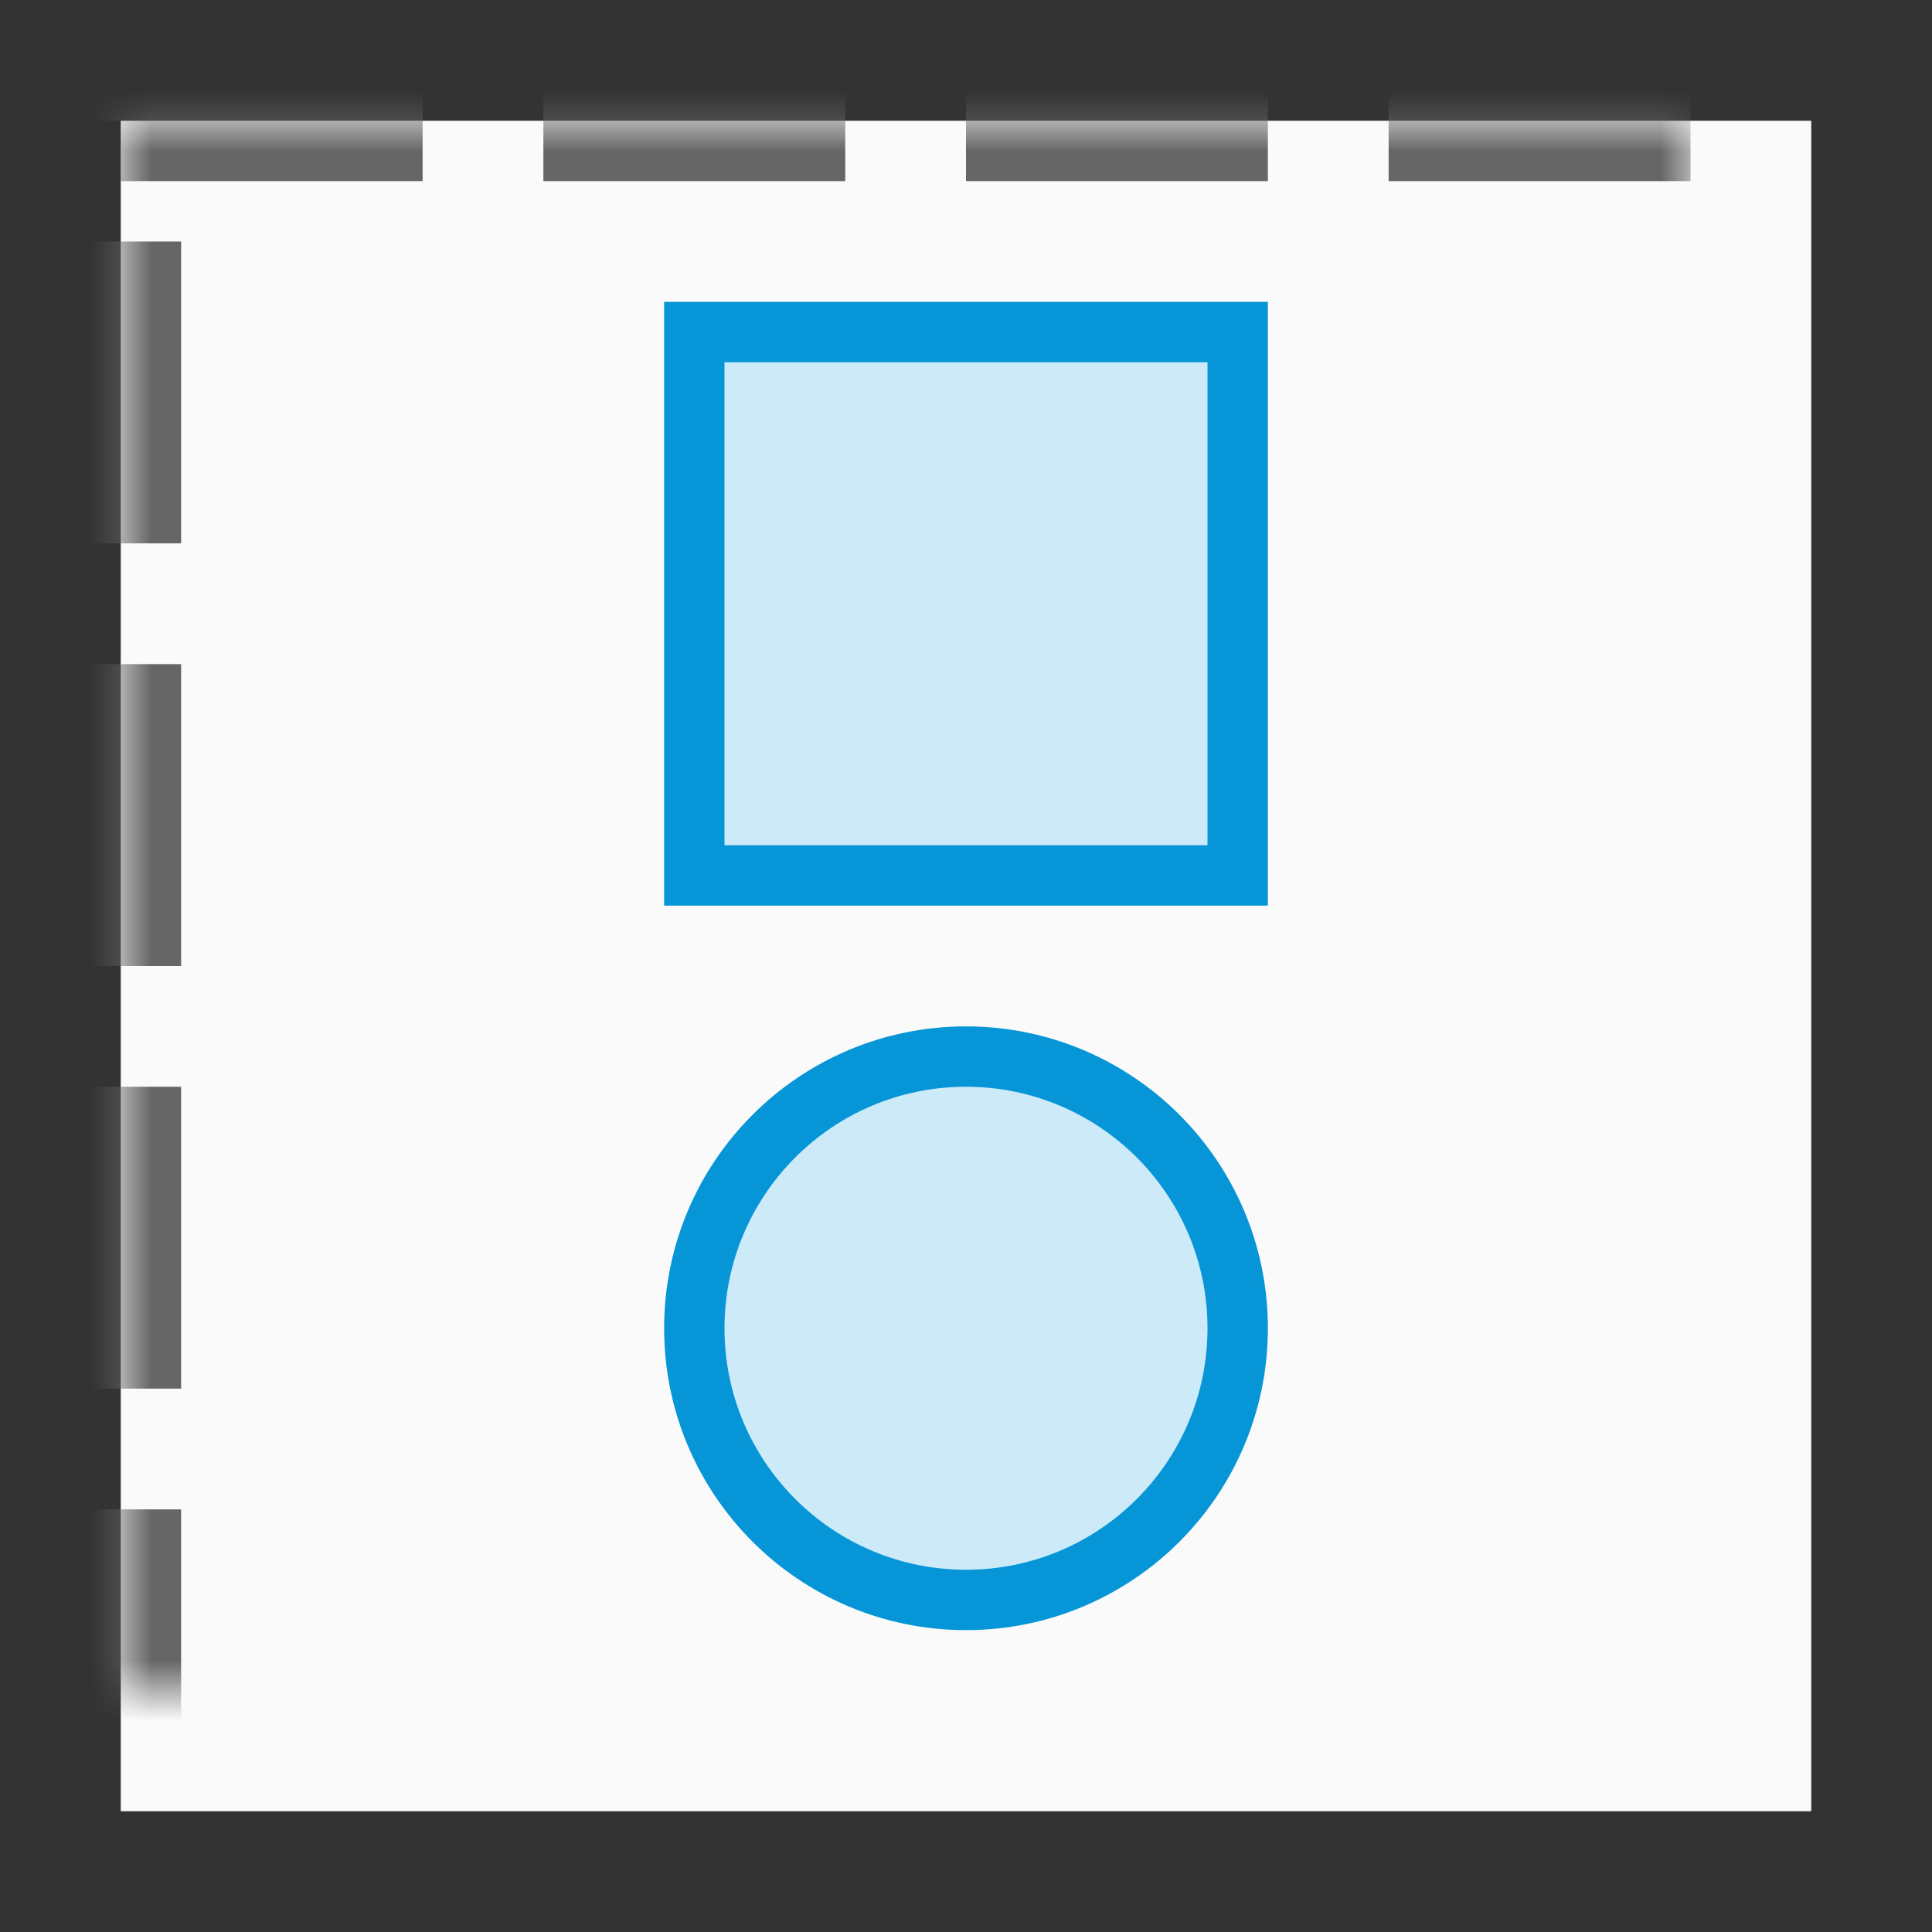<?xml version="1.0" encoding="UTF-8"?>
<svg width="32px" height="32px" viewBox="0 0 32 32" version="1.1" xmlns="http://www.w3.org/2000/svg" xmlns:xlink="http://www.w3.org/1999/xlink">
    <rect x="0" y="0" width="32" height="32" fill="#333333" stroke="none"/>
    <!-- Generator: Sketch 55.1 (78136) - https://sketchapp.com -->
    <title>03-low-density/general/PersistantGroup-32</title>
    <desc>Created with Sketch.</desc>
    <defs>
        <rect id="path-1" x="2" y="2" width="28" height="28"></rect>
        <mask id="mask-2" maskContentUnits="userSpaceOnUse" maskUnits="objectBoundingBox" x="0" y="0" width="28" height="28" fill="white">
            <use xlink:href="#path-1"></use>
        </mask>
    </defs>
    <g id="03-low-density/general/PersistantGroup-32" stroke="none" stroke-width="1" fill="none" fill-rule="evenodd">
        <rect id="Rectangle" fill="#FAFAFA" x="2" y="2" width="28" height="28"></rect>
        <use id="Rectangle" stroke="#666666" mask="url(#mask-2)" stroke-width="2" stroke-dasharray="5,2" xlink:href="#path-1"></use>
        <rect id="Rectangle" stroke="#0696D7" fill="#CDEAF8" x="11.5" y="5.5" width="9" height="9"></rect>
        <circle id="Oval" stroke="#0696D7" fill="#CDEAF8" cx="16" cy="22" r="4.5"></circle>
    </g>
</svg>